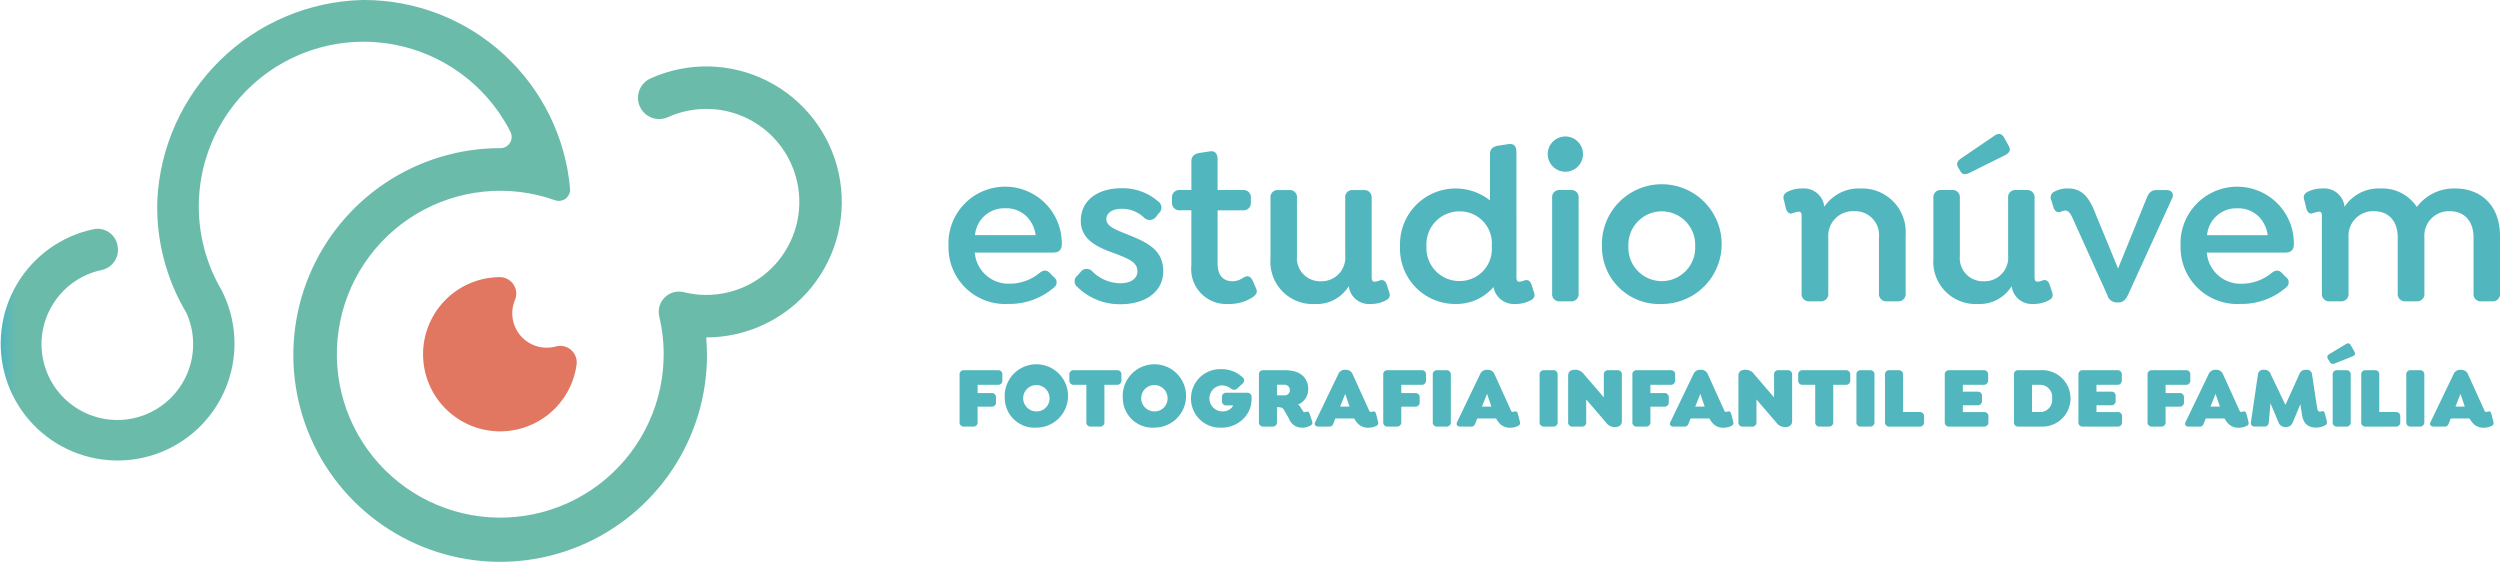 <svg id="Grupo_9" data-name="Grupo 9" xmlns="http://www.w3.org/2000/svg" xmlns:xlink="http://www.w3.org/1999/xlink" width="272.142" height="61.155" viewBox="0 0 272.142 61.155">
  <defs>
    <clipPath id="clip-path">
      <rect id="Retângulo_3" data-name="Retângulo 3" width="272.141" height="61.155" fill="none"/>
    </clipPath>
    <clipPath id="clip-path-2">
      <path id="Caminho_3" data-name="Caminho 3" d="M39.411,0a22.927,22.927,0,0,0-22.29,21.85,22.446,22.446,0,0,0,3.165,12.2,8.253,8.253,0,1,1-9.19-4.665,2.236,2.236,0,0,0,1.723-2.493c-.006-.043-.014-.086-.02-.129a2.2,2.2,0,0,0-2.6-1.816,12.726,12.726,0,1,0,13.9,6.6,17.938,17.938,0,1,1,31.456-17.22,1.227,1.227,0,0,1-1.087,1.8h-.019A22.516,22.516,0,1,0,76.963,38.639c0-.491-.045-1.348-.073-1.832V36.73a14.75,14.75,0,1,0-6.061-28.2,2.313,2.313,0,0,0,1.86,4.236,10.126,10.126,0,1,1,1.755,19.042,2.2,2.2,0,0,0-2.678,2.639A17.79,17.79,0,1,1,60.411,21.794a1.228,1.228,0,0,0,1.646-1.254A22.518,22.518,0,0,0,39.628,0h-.217" transform="translate(0)" fill="none"/>
    </clipPath>
    <linearGradient id="linear-gradient" x1="0.004" y1="0.997" x2="0.02" y2="0.997" gradientUnits="objectBoundingBox">
      <stop offset="0" stop-color="#51b6bd"/>
      <stop offset="1" stop-color="#6bbbab"/>
    </linearGradient>
  </defs>
  <g id="Grupo_4" data-name="Grupo 4" transform="translate(0 0)">
    <g id="Grupo_3" data-name="Grupo 3" clip-path="url(#clip-path)">
      <path id="Caminho_2" data-name="Caminho 2" d="M45.154,28.669A3.745,3.745,0,0,1,42.072,23.5a1.791,1.791,0,0,0-1.656-2.49c-.169,0-.34.007-.511.019a8.393,8.393,0,1,0,8.86,9.621c.007-.047.014-.095.02-.142A1.8,1.8,0,0,0,46.5,28.562a3.75,3.75,0,0,1-1.343.108" transform="translate(13.982 9.159)" fill="#e17661"/>
    </g>
  </g>
  <g id="Grupo_6" data-name="Grupo 6" transform="translate(0)">
    <g id="Grupo_5" data-name="Grupo 5" clip-path="url(#clip-path-2)">
      <rect id="Retângulo_4" data-name="Retângulo 4" width="92.035" height="61.328" transform="translate(-0.365 0)" fill="url(#linear-gradient)"/>
    </g>
  </g>
  <g id="Grupo_8" data-name="Grupo 8" transform="translate(0 0)">
    <g id="Grupo_7" data-name="Grupo 7" clip-path="url(#clip-path)">
      <path id="Caminho_4" data-name="Caminho 4" d="M78.6,24.654A5.122,5.122,0,0,0,81.791,23.5c.432-.336.768-.383,1.129-.024l.5.5a.685.685,0,0,1-.023,1.08,7.421,7.421,0,0,1-5.016,1.8,6.161,6.161,0,0,1-6.478-6.287,6.17,6.17,0,1,1,12.332-.24c0,.625-.287.936-.959.936H74.761a3.675,3.675,0,0,0,3.84,3.383m-3.815-5.279h6.6a3.51,3.51,0,0,0-.912-1.967,3.143,3.143,0,0,0-2.4-.959,3.189,3.189,0,0,0-3.287,2.926" transform="translate(31.348 6.229)" fill="#51b6bd"/>
      <path id="Caminho_5" data-name="Caminho 5" d="M81.8,25.046a.785.785,0,0,1-.024-1.272l.336-.383a.827.827,0,0,1,1.3-.049,4.384,4.384,0,0,0,3.023,1.272c1.127,0,1.871-.5,1.871-1.3,0-1.031-1.08-1.391-2.254-1.871-1.9-.672-3.912-1.44-3.912-3.647,0-2.135,1.752-3.527,4.439-3.527a5.843,5.843,0,0,1,3.983,1.439.805.805,0,0,1,.047,1.3l-.287.383a.863.863,0,0,1-1.272.1,3.456,3.456,0,0,0-2.471-.984c-1.008,0-1.656.455-1.656,1.127,0,.816,1.032,1.152,2.447,1.727,2.016.816,3.744,1.631,3.744,3.935,0,2.207-1.9,3.6-4.655,3.6A6.56,6.56,0,0,1,81.8,25.046" transform="translate(35.513 6.222)" fill="#51b6bd"/>
      <path id="Caminho_6" data-name="Caminho 6" d="M97.6,27.372a4.591,4.591,0,0,1-2.592.719,3.816,3.816,0,0,1-4.054-4.2v-6H89.735a.8.8,0,0,1-.889-.84v-.527a.8.8,0,0,1,.889-.84h1.223V12.544c0-.5.287-.767.84-.887l1.1-.168c.623-.121.912.24.912.84v3.359h2.758a.788.788,0,0,1,.864.84v.527a.788.788,0,0,1-.864.84H93.813v5.783c0,1.391.672,1.943,1.656,1.943a2.112,2.112,0,0,0,1.127-.383c.551-.336.816-.1,1.032.312l.359.816c.264.5-.1.816-.383,1.008" transform="translate(38.733 4.998)" fill="#51b6bd"/>
      <path id="Caminho_7" data-name="Caminho 7" d="M108.934,26.379a3.432,3.432,0,0,1-1.752.432,2.216,2.216,0,0,1-2.351-1.944,4.072,4.072,0,0,1-3.672,1.944,4.6,4.6,0,0,1-4.846-4.92V15.27a.776.776,0,0,1,.84-.863h1.2a.776.776,0,0,1,.84.863V21.6a2.516,2.516,0,0,0,2.567,2.735,2.585,2.585,0,0,0,2.687-2.832V15.27a.776.776,0,0,1,.84-.863h1.2a.787.787,0,0,1,.839.863v8.637c0,.287.073.48.336.48a2.379,2.379,0,0,0,.553-.144c.383-.121.623.072.767.5l.217.672c.215.527.047.791-.264.959" transform="translate(41.989 6.281)" fill="#51b6bd"/>
      <path id="Caminho_8" data-name="Caminho 8" d="M120.412,27.9a3.417,3.417,0,0,1-1.752.432,2.239,2.239,0,0,1-2.351-1.848,5.325,5.325,0,0,1-4.127,1.848,6.006,6.006,0,0,1-6.047-6.287,6.052,6.052,0,0,1,9.789-4.99V11.995c0-.505.289-.768.84-.889l1.127-.168c.625-.119.912.24.912.84V25.43c0,.289.072.48.336.48a2.282,2.282,0,0,0,.551-.144c.385-.121.625.072.768.5l.215.672c.217.527.049.791-.263.959m-4.294-5.854a3.477,3.477,0,0,0-3.527-3.791,3.577,3.577,0,0,0-3.577,3.791,3.577,3.577,0,0,0,3.577,3.791,3.49,3.49,0,0,0,3.527-3.791" transform="translate(46.271 4.758)" fill="#51b6bd"/>
      <path id="Caminho_9" data-name="Caminho 9" d="M117.33,12.264a1.919,1.919,0,1,1,1.918,1.92,1.925,1.925,0,0,1-1.918-1.92m.48,15.164V17.039a.777.777,0,0,1,.84-.863h1.2a.776.776,0,0,1,.84.863V27.428a.777.777,0,0,1-.84.864h-1.2a.777.777,0,0,1-.84-.864" transform="translate(51.151 4.51)" fill="#51b6bd"/>
      <path id="Caminho_10" data-name="Caminho 10" d="M121.44,20.575a6.518,6.518,0,1,1,6.5,6.287,6.225,6.225,0,0,1-6.5-6.287m10.148,0a3.638,3.638,0,1,0-7.269,0,3.638,3.638,0,1,0,7.269,0" transform="translate(52.943 6.23)" fill="#51b6bd"/>
      <path id="Caminho_11" data-name="Caminho 11" d="M148.5,19.375v6.334a.788.788,0,0,1-.839.864h-1.225a.788.788,0,0,1-.839-.864V19.615a2.6,2.6,0,0,0-2.713-2.855,2.682,2.682,0,0,0-2.806,2.855v6.094a.789.789,0,0,1-.84.864h-1.223a.788.788,0,0,1-.84-.864V17.217c0-.264-.1-.409-.336-.409a3.608,3.608,0,0,0-.648.169c-.287.119-.553-.024-.719-.481l-.192-.816c-.168-.5-.072-.793.312-1.008a3.4,3.4,0,0,1,1.631-.383,2.229,2.229,0,0,1,2.424,1.992,4.506,4.506,0,0,1,3.91-1.992,4.749,4.749,0,0,1,4.943,5.086" transform="translate(58.942 6.229)" fill="#51b6bd"/>
      <path id="Caminho_12" data-name="Caminho 12" d="M159.186,28.227a3.417,3.417,0,0,1-1.752.432,2.218,2.218,0,0,1-2.352-1.943,4.071,4.071,0,0,1-3.67,1.943,4.6,4.6,0,0,1-4.846-4.918V17.119a.777.777,0,0,1,.84-.863h1.2a.776.776,0,0,1,.84.863v6.334a2.516,2.516,0,0,0,2.568,2.736,2.584,2.584,0,0,0,2.687-2.832V17.119a.777.777,0,0,1,.84-.863h1.2a.787.787,0,0,1,.839.863v8.637c0,.289.073.481.336.481a2.286,2.286,0,0,0,.551-.145c.385-.119.625.072.768.5l.215.672c.217.528.049.791-.263.959m-9.91-14.4c-.264-.408-.095-.744.336-1.031l3.527-2.4c.5-.383.84-.264,1.08.072l.5.912c.312.48.168.791-.287,1.055l-3.864,1.92c-.455.24-.791.24-1.007-.049Z" transform="translate(63.896 4.43)" fill="#51b6bd"/>
      <path id="Caminho_13" data-name="Caminho 13" d="M168.692,15.32l-4.822,10.557c-.264.551-.576.816-1.032.816h-.215a1.07,1.07,0,0,1-1.008-.816l-3.791-8.4c-.192-.432-.432-.768-.744-.791a1.4,1.4,0,0,0-.48.119c-.455.168-.672-.023-.84-.455l-.215-.744a.688.688,0,0,1,.287-.961,2.932,2.932,0,0,1,1.536-.359c1.463,0,2.279.912,3,2.83L162.791,23l3.119-7.678c.215-.551.5-.863,1.055-.863h1.1c.528,0,.84.359.625.863" transform="translate(67.775 6.229)" fill="#51b6bd"/>
      <path id="Caminho_14" data-name="Caminho 14" d="M172,24.654a5.122,5.122,0,0,0,3.191-1.152c.432-.336.768-.383,1.129-.024l.5.5a.685.685,0,0,1-.023,1.08,7.421,7.421,0,0,1-5.016,1.8,6.161,6.161,0,0,1-6.478-6.287,6.17,6.17,0,1,1,12.332-.24c0,.625-.287.936-.959.936h-8.518A3.675,3.675,0,0,0,172,24.654m-3.815-5.279h6.6a3.51,3.51,0,0,0-.912-1.967,3.143,3.143,0,0,0-2.4-.959,3.189,3.189,0,0,0-3.287,2.926" transform="translate(72.068 6.229)" fill="#51b6bd"/>
      <path id="Caminho_15" data-name="Caminho 15" d="M196,19.375v6.334a.776.776,0,0,1-.839.864h-1.2a.777.777,0,0,1-.84-.864V19.615c0-1.727-.959-2.855-2.592-2.855a2.671,2.671,0,0,0-2.758,2.855v6.094a.788.788,0,0,1-.839.864h-1.225a.788.788,0,0,1-.839-.864V19.615c0-1.727-.936-2.855-2.592-2.855a2.672,2.672,0,0,0-2.76,2.855v6.094a.788.788,0,0,1-.839.864h-1.225a.788.788,0,0,1-.839-.864V17.217c0-.264-.1-.409-.312-.409a3.365,3.365,0,0,0-.672.169c-.289.119-.551-.024-.7-.481l-.192-.816c-.191-.5-.095-.793.289-1.008a3.462,3.462,0,0,1,1.631-.383,2.23,2.23,0,0,1,2.424,1.992,4.433,4.433,0,0,1,3.887-1.992,4.493,4.493,0,0,1,3.982,2.015,5.019,5.019,0,0,1,4.174-2.015c2.975,0,4.871,2.039,4.871,5.086" transform="translate(76.14 6.229)" fill="#51b6bd"/>
      <path id="Caminho_16" data-name="Caminho 16" d="M72.744,33.7V28.565a.448.448,0,0,1,.5-.5H76.9a.448.448,0,0,1,.5.5v.586a.449.449,0,0,1-.5.5H74.708v.9h1.5a.453.453,0,0,1,.5.5v.481a.453.453,0,0,1-.5.5h-1.5V33.7a.456.456,0,0,1-.51.5h-.955a.449.449,0,0,1-.5-.5" transform="translate(31.713 12.235)" fill="#51b6bd"/>
      <path id="Caminho_17" data-name="Caminho 17" d="M76.171,31.168a3.448,3.448,0,1,1,3.436,3.182,3.235,3.235,0,0,1-3.436-3.182m4.872,0a1.435,1.435,0,1,0-1.436,1.416,1.4,1.4,0,0,0,1.436-1.416" transform="translate(33.207 12.2)" fill="#51b6bd"/>
      <path id="Caminho_18" data-name="Caminho 18" d="M82.917,33.7V29.652h-1.35a.452.452,0,0,1-.5-.51v-.577a.449.449,0,0,1,.5-.5h4.664a.453.453,0,0,1,.5.5v.577a.456.456,0,0,1-.5.51h-1.35V33.7a.453.453,0,0,1-.5.5h-.964a.453.453,0,0,1-.5-.5" transform="translate(35.341 12.235)" fill="#51b6bd"/>
      <path id="Caminho_19" data-name="Caminho 19" d="M85.118,31.168a3.448,3.448,0,1,1,3.436,3.182,3.235,3.235,0,0,1-3.436-3.182m4.872,0a1.435,1.435,0,1,0-1.436,1.416,1.4,1.4,0,0,0,1.436-1.416" transform="translate(37.108 12.2)" fill="#51b6bd"/>
      <path id="Caminho_20" data-name="Caminho 20" d="M90.289,31.168a3.175,3.175,0,0,1,3.3-3.182,3.322,3.322,0,0,1,2.295.869.445.445,0,0,1,0,.717l-.557.511a.5.5,0,0,1-.708,0,1.665,1.665,0,0,0-.964-.332,1.417,1.417,0,0,0,.056,2.833,1.318,1.318,0,0,0,.8-.236.977.977,0,0,0,.369-.415H94.15a.447.447,0,0,1-.49-.493v-.395a.447.447,0,0,1,.49-.493h2.239a.443.443,0,0,1,.491.493v.188a2.984,2.984,0,0,1-.964,2.219,3.324,3.324,0,0,1-2.332.9,3.164,3.164,0,0,1-3.3-3.182" transform="translate(39.362 12.2)" fill="#51b6bd"/>
      <path id="Caminho_21" data-name="Caminho 21" d="M100.992,34.119a1.756,1.756,0,0,1-.831.2,1.489,1.489,0,0,1-1.445-.964l-.378-.662c-.2-.33-.246-.6-.755-.6H97.4V33.7a.456.456,0,0,1-.51.5h-.955a.449.449,0,0,1-.5-.5V28.565a.448.448,0,0,1,.5-.5h2.352c1.634,0,2.513.8,2.513,2.068a1.8,1.8,0,0,1-1.143,1.69c.122.02.207.1.32.3l.19.3a.747.747,0,0,0,.151.2.433.433,0,0,0,.274-.029c.227-.076.3.029.4.312l.227.7c.1.322-.047.416-.227.511M97.4,30.8H98.2a.552.552,0,0,0,.6-.557.571.571,0,0,0-.6-.594H97.4Z" transform="translate(41.607 12.235)" fill="#51b6bd"/>
      <path id="Caminho_22" data-name="Caminho 22" d="M106.32,34.161a1.9,1.9,0,0,1-.821.179,1.532,1.532,0,0,1-1.1-.415,2.411,2.411,0,0,1-.435-.594h-2.049l-.151.386c-.123.322-.19.5-.52.5h-1.153c-.339,0-.518-.19-.368-.5l2.493-5.184a.775.775,0,0,1,.737-.5h.113a.775.775,0,0,1,.737.5l1.756,3.871a.511.511,0,0,0,.132.208.447.447,0,0,0,.264-.029c.237-.066.33.029.4.3l.2.775c.085.32-.047.424-.227.5m-3.9-2.115h1.03l-.472-1.389Z" transform="translate(43.45 12.221)" fill="#51b6bd"/>
      <path id="Caminho_23" data-name="Caminho 23" d="M104.86,33.7V28.565a.448.448,0,0,1,.5-.5h3.656a.448.448,0,0,1,.5.5v.586a.449.449,0,0,1-.5.5h-2.191v.9h1.5a.453.453,0,0,1,.5.5v.481a.453.453,0,0,1-.5.5h-1.5V33.7a.456.456,0,0,1-.51.5h-.955a.449.449,0,0,1-.5-.5" transform="translate(45.715 12.235)" fill="#51b6bd"/>
      <path id="Caminho_24" data-name="Caminho 24" d="M108.616,33.7V28.565a.448.448,0,0,1,.5-.5h.955a.456.456,0,0,1,.51.5V33.7a.456.456,0,0,1-.51.5h-.955a.449.449,0,0,1-.5-.5" transform="translate(47.352 12.235)" fill="#51b6bd"/>
      <path id="Caminho_25" data-name="Caminho 25" d="M117.075,34.161a1.9,1.9,0,0,1-.821.179,1.532,1.532,0,0,1-1.1-.415,2.411,2.411,0,0,1-.435-.594h-2.049l-.151.386c-.123.322-.19.5-.52.5h-1.153c-.339,0-.518-.19-.368-.5l2.493-5.184a.775.775,0,0,1,.737-.5h.113a.775.775,0,0,1,.737.5L116.31,32.4a.511.511,0,0,0,.132.208.447.447,0,0,0,.264-.029c.237-.066.33.029.4.3l.2.775c.085.32-.047.424-.227.5m-3.9-2.115h1.03l-.472-1.389Z" transform="translate(48.139 12.221)" fill="#51b6bd"/>
      <path id="Caminho_26" data-name="Caminho 26" d="M116.714,33.7V28.565a.448.448,0,0,1,.5-.5h.955a.456.456,0,0,1,.51.5V33.7a.456.456,0,0,1-.51.5h-.955a.449.449,0,0,1-.5-.5" transform="translate(50.882 12.235)" fill="#51b6bd"/>
      <path id="Caminho_27" data-name="Caminho 27" d="M124.725,28.579v5.033c0,.472-.33.652-.718.652h-.122a1.123,1.123,0,0,1-.889-.5l-2.153-2.5v2.455a.456.456,0,0,1-.51.5h-.955a.448.448,0,0,1-.5-.5V28.682c0-.471.322-.65.718-.65h.113a1.15,1.15,0,0,1,.9.5l2.154,2.511V28.579a.449.449,0,0,1,.5-.5h.955a.456.456,0,0,1,.51.5" transform="translate(51.826 12.221)" fill="#51b6bd"/>
      <path id="Caminho_28" data-name="Caminho 28" d="M123.747,33.7V28.565a.448.448,0,0,1,.5-.5H127.9a.448.448,0,0,1,.5.5v.586a.449.449,0,0,1-.5.5h-2.191v.9h1.5a.453.453,0,0,1,.5.5v.481a.453.453,0,0,1-.5.5h-1.5V33.7a.456.456,0,0,1-.51.5h-.955a.449.449,0,0,1-.5-.5" transform="translate(53.949 12.235)" fill="#51b6bd"/>
      <path id="Caminho_29" data-name="Caminho 29" d="M133.245,34.161a1.9,1.9,0,0,1-.821.179,1.532,1.532,0,0,1-1.1-.415,2.411,2.411,0,0,1-.435-.594h-2.049l-.151.386c-.123.322-.19.5-.52.5h-1.153c-.339,0-.518-.19-.368-.5l2.493-5.184a.775.775,0,0,1,.737-.5h.113a.775.775,0,0,1,.737.5L132.48,32.4a.511.511,0,0,0,.132.208.447.447,0,0,0,.264-.029c.237-.066.33.029.4.3l.2.775c.085.32-.047.424-.227.5m-3.9-2.115h1.03l-.472-1.389Z" transform="translate(55.188 12.221)" fill="#51b6bd"/>
      <path id="Caminho_30" data-name="Caminho 30" d="M137.632,28.579v5.033c0,.472-.332.652-.718.652h-.123a1.125,1.125,0,0,1-.889-.5l-2.151-2.5v2.455a.456.456,0,0,1-.511.5h-.955a.449.449,0,0,1-.5-.5V28.682c0-.471.323-.65.718-.65h.115a1.147,1.147,0,0,1,.895.5l2.154,2.511V28.579a.45.45,0,0,1,.5-.5h.953a.456.456,0,0,1,.511.5" transform="translate(57.453 12.221)" fill="#51b6bd"/>
      <path id="Caminho_31" data-name="Caminho 31" d="M138.169,33.7V29.652h-1.35a.452.452,0,0,1-.5-.51v-.577a.449.449,0,0,1,.5-.5h4.664a.453.453,0,0,1,.5.5v.577a.456.456,0,0,1-.5.51h-1.35V33.7a.453.453,0,0,1-.5.5h-.964a.453.453,0,0,1-.5-.5" transform="translate(59.429 12.235)" fill="#51b6bd"/>
      <path id="Caminho_32" data-name="Caminho 32" d="M140.732,33.7V28.565a.448.448,0,0,1,.5-.5h.955a.456.456,0,0,1,.51.5V33.7a.456.456,0,0,1-.51.5h-.955a.449.449,0,0,1-.5-.5" transform="translate(61.353 12.235)" fill="#51b6bd"/>
      <path id="Caminho_33" data-name="Caminho 33" d="M142.9,33.7V28.565a.448.448,0,0,1,.5-.5h.955a.456.456,0,0,1,.51.5v4.052h1.785a.456.456,0,0,1,.5.51V33.7a.453.453,0,0,1-.5.5H143.4a.449.449,0,0,1-.5-.5" transform="translate(62.297 12.235)" fill="#51b6bd"/>
      <path id="Caminho_34" data-name="Caminho 34" d="M147.429,33.7V28.565a.448.448,0,0,1,.5-.5h3.721a.453.453,0,0,1,.5.5v.586a.453.453,0,0,1-.5.5h-2.256V30.4h1.587a.449.449,0,0,1,.5.5v.481a.453.453,0,0,1-.5.5h-1.587v.737h2.285a.456.456,0,0,1,.5.51V33.7a.453.453,0,0,1-.5.5h-3.749a.449.449,0,0,1-.5-.5" transform="translate(64.273 12.235)" fill="#51b6bd"/>
      <path id="Caminho_35" data-name="Caminho 35" d="M152.673,33.7V28.565a.449.449,0,0,1,.5-.5h2.4a3.075,3.075,0,1,1,0,6.139h-2.4a.449.449,0,0,1-.5-.5m2.813-1.086a1.316,1.316,0,0,0,1.341-1.482,1.317,1.317,0,0,0-1.341-1.483h-.85v2.965Z" transform="translate(66.559 12.234)" fill="#51b6bd"/>
      <path id="Caminho_36" data-name="Caminho 36" d="M157.56,33.7V28.565a.448.448,0,0,1,.5-.5h3.721a.453.453,0,0,1,.5.5v.586a.453.453,0,0,1-.5.5h-2.256V30.4h1.587a.449.449,0,0,1,.5.5v.481a.453.453,0,0,1-.5.5h-1.587v.737h2.285a.456.456,0,0,1,.5.51V33.7a.453.453,0,0,1-.5.5H158.06a.449.449,0,0,1-.5-.5" transform="translate(68.69 12.235)" fill="#51b6bd"/>
      <path id="Caminho_37" data-name="Caminho 37" d="M162.8,33.7V28.565a.448.448,0,0,1,.5-.5h3.656a.448.448,0,0,1,.5.5v.586a.449.449,0,0,1-.5.5h-2.191v.9h1.5a.453.453,0,0,1,.5.5v.481a.453.453,0,0,1-.5.5h-1.5V33.7a.456.456,0,0,1-.51.5H163.3a.449.449,0,0,1-.5-.5" transform="translate(70.975 12.235)" fill="#51b6bd"/>
      <path id="Caminho_38" data-name="Caminho 38" d="M172.3,34.161a1.9,1.9,0,0,1-.82.179,1.527,1.527,0,0,1-1.1-.415,2.415,2.415,0,0,1-.437-.594h-2.049l-.151.386c-.122.322-.19.5-.52.5h-1.152c-.34,0-.52-.19-.369-.5l2.494-5.184a.775.775,0,0,1,.737-.5h.112a.775.775,0,0,1,.737.5l1.758,3.871a.512.512,0,0,0,.131.208.453.453,0,0,0,.266-.029c.236-.066.33.029.4.3l.2.775c.086.32-.047.424-.227.5m-3.9-2.115h1.03l-.474-1.389Z" transform="translate(72.215 12.221)" fill="#51b6bd"/>
      <path id="Caminho_39" data-name="Caminho 39" d="M178.667,34.1a2.027,2.027,0,0,1-.925.227c-1.011,0-1.436-.557-1.568-1.539l-.151-1.011-.831,1.984a.749.749,0,0,1-.718.5h-.113a.75.75,0,0,1-.718-.5l-.877-2.088-.179,2.059c-.029.32-.179.481-.5.481h-.992c-.33,0-.5-.161-.454-.481l.765-5.2a.565.565,0,0,1,.6-.5h.122a.7.7,0,0,1,.671.5l1.6,3.324,1.5-3.324a.715.715,0,0,1,.681-.5h.113a.555.555,0,0,1,.6.5l.491,3.248c.056.369.085.671.217.775a.343.343,0,0,0,.312.009c.236-.095.33.047.4.322l.179.727c.076.322-.056.406-.227.491" transform="translate(74.389 12.22)" fill="#51b6bd"/>
      <path id="Caminho_40" data-name="Caminho 40" d="M176.531,27.791c-.18-.274-.123-.454.169-.623l1.614-.974c.435-.273.53-.188.7.1l.322.557c.207.378.122.481-.3.652l-1.727.689c-.34.141-.5.056-.633-.171Zm.481,6.8V29.452a.448.448,0,0,1,.5-.5h.955a.456.456,0,0,1,.51.5V34.59a.456.456,0,0,1-.51.5h-.955a.449.449,0,0,1-.5-.5" transform="translate(76.916 11.347)" fill="#51b6bd"/>
      <path id="Caminho_41" data-name="Caminho 41" d="M179,33.7V28.565a.448.448,0,0,1,.5-.5h.955a.456.456,0,0,1,.51.5v4.052h1.785a.456.456,0,0,1,.5.51V33.7a.453.453,0,0,1-.5.5H179.5a.449.449,0,0,1-.5-.5" transform="translate(78.037 12.235)" fill="#51b6bd"/>
      <path id="Caminho_42" data-name="Caminho 42" d="M182.414,33.7V28.565a.448.448,0,0,1,.5-.5h.955a.456.456,0,0,1,.51.5V33.7a.456.456,0,0,1-.51.5h-.955a.449.449,0,0,1-.5-.5" transform="translate(79.525 12.235)" fill="#51b6bd"/>
      <path id="Caminho_43" data-name="Caminho 43" d="M190.875,34.161a1.9,1.9,0,0,1-.823.179,1.532,1.532,0,0,1-1.1-.415,2.412,2.412,0,0,1-.435-.594h-2.049l-.151.386c-.123.322-.19.5-.52.5H184.64c-.339,0-.518-.19-.368-.5l2.493-5.184a.775.775,0,0,1,.737-.5h.113a.775.775,0,0,1,.737.5l1.756,3.871a.511.511,0,0,0,.132.208.447.447,0,0,0,.264-.029c.237-.066.332.029.4.3l.2.775c.086.32-.046.424-.225.5m-3.9-2.115H188l-.472-1.389Z" transform="translate(80.312 12.221)" fill="#51b6bd"/>
    </g>
  </g>
</svg>
